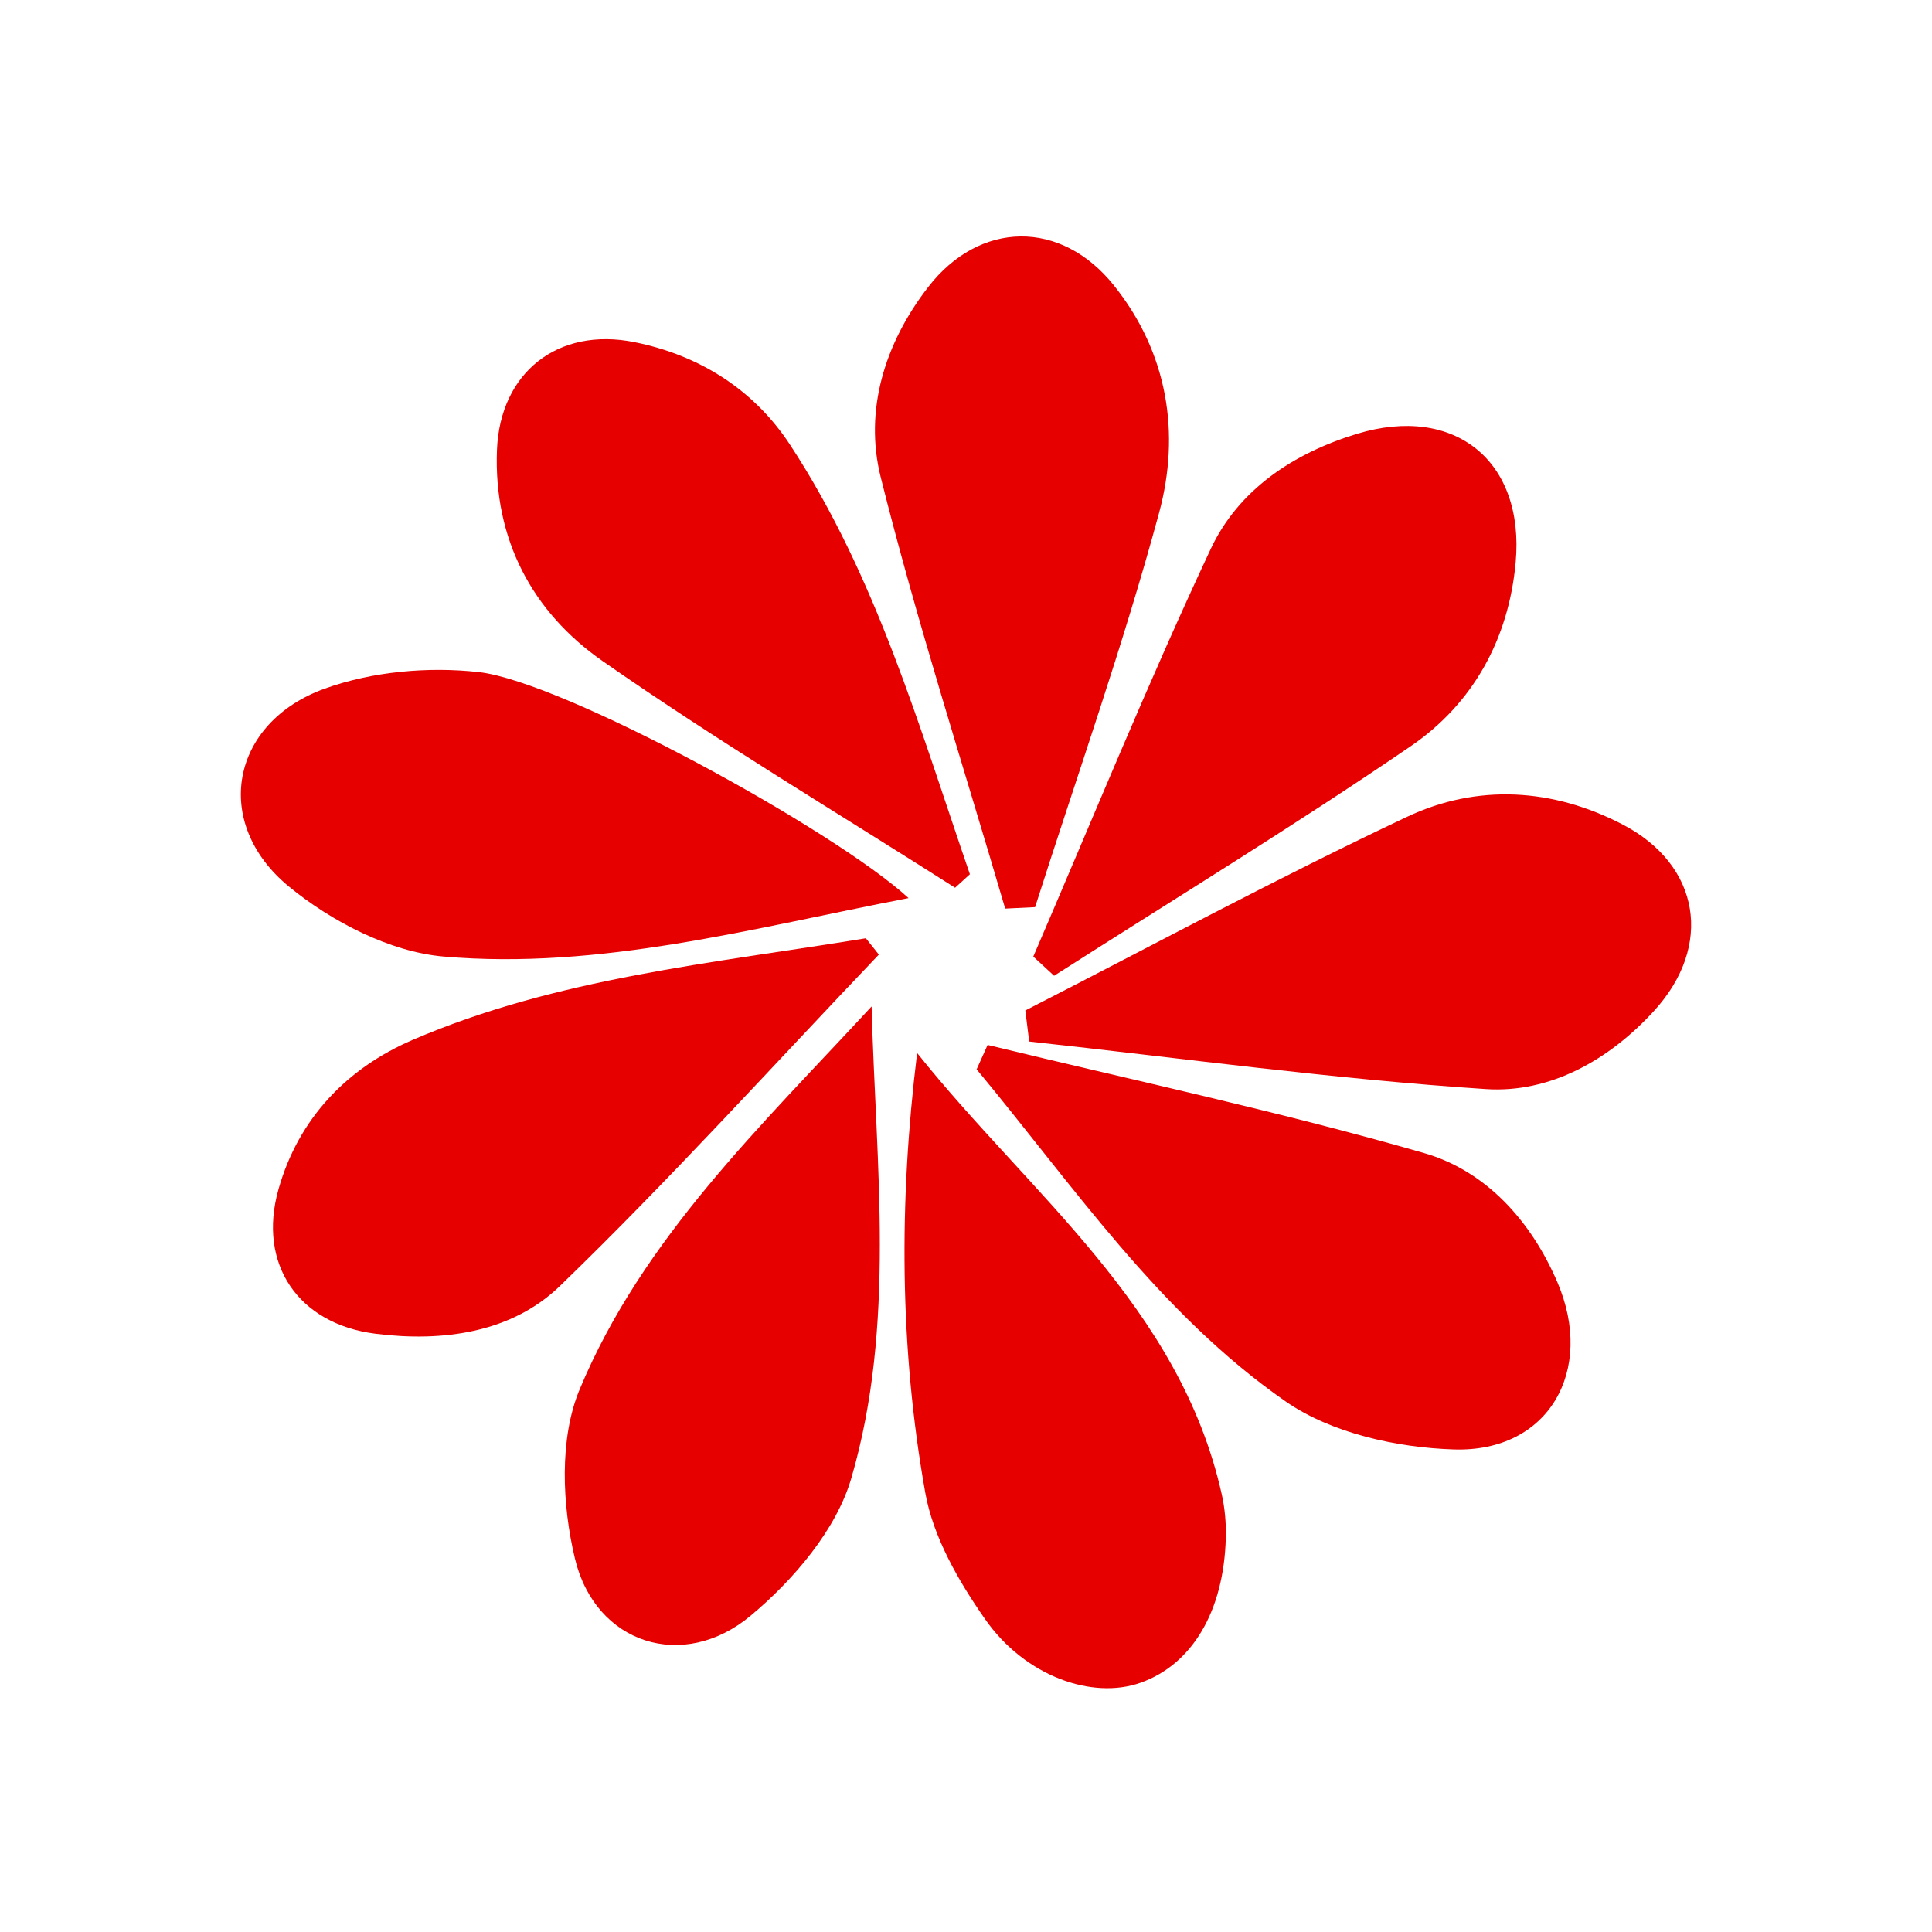 <?xml version="1.0" standalone="no"?><!DOCTYPE svg PUBLIC "-//W3C//DTD SVG 1.1//EN" "http://www.w3.org/Graphics/SVG/1.1/DTD/svg11.dtd"><svg t="1555637231760" class="icon" style="" viewBox="0 0 1024 1024" version="1.1" xmlns="http://www.w3.org/2000/svg" p-id="4211" xmlns:xlink="http://www.w3.org/1999/xlink" width="28" height="28"><defs><style type="text/css"></style></defs><path d="M486.1 558.112C545.56 632.744 625.267 692.403 647.56 792.034c1.662 7.434 2.334 15.282 2.143 22.91-0.984 38.998-17.795 67.25-45.251 76.963-25.519 9.03-61.196-3.378-82.434-33.852-13.973-20.051-27.398-43.305-31.594-66.816C476.755 714.583 476.386 636.985 486.1 558.112z" p-id="4212" fill="#e60000"></path><path d="M523.458 553.835c77.204 18.769 155.049 35.351 231.341 57.322 32.76 9.436 56.716 35.933 70.662 68.484 20.007 46.684-4.599 90.193-54.835 88.602-30.275-0.957-64.989-8.623-89.231-25.465-66.843-46.449-112.458-114.245-163.763-176.021C519.577 562.451 521.51 558.142 523.458 553.835z" p-id="4213" fill="#e60000"></path><path d="M547.661 507.003c31.106-72.109 60.699-144.938 94.022-216.009 14.736-31.43 43.829-50.758 77.469-61.022 51.67-15.775 89.073 14.224 84.177 68.16-3.686 40.579-22.619 74.837-55.637 97.385-61.848 42.241-125.872 81.288-189 121.663C555.019 513.795 551.339 510.4 547.661 507.003z" p-id="4214" fill="#e60000"></path><path d="M461.963 533.438c2.255 84.443 12.962 168.797-10.75 250.055-7.99 27.382-30.657 53.876-53.288 72.806-35.787 29.933-82.283 15.063-93.16-30.071-6.848-28.424-8.415-63.713 2.436-89.763C340.54 656.424 403.458 596.779 461.963 533.438z" p-id="4215" fill="#e60000"></path><path d="M481.562 476.014c-83.034 15.979-163.462 38.152-246.403 30.979-28.45-2.462-59.364-18.502-81.986-37.067-41.073-33.709-30.999-86.98 19.019-104.966 25.138-9.042 54.84-11.717 81.524-8.737C298.526 361.239 442.112 439.805 481.562 476.014z" p-id="4216" fill="#e60000"></path><path d="M543.443 535.563c67.374-34.426 134.012-70.412 202.412-102.667 37.217-17.552 77.249-15.171 114.294 4.181 41.134 21.495 47.99 64.296 16.529 98.707-23.841 26.088-55.188 43.669-89.067 41.455-80.909-5.288-161.438-16.425-242.117-25.206C544.811 546.548 544.126 541.061 543.443 535.563z" p-id="4217" fill="#e60000"></path><path d="M532.771 481.577c-22.298-76.121-46.688-151.711-65.965-228.591-8.881-35.423 2.077-71.007 25.112-100.796 27.366-35.389 70.443-35.932 98.469-0.922 28.658 35.803 35.328 78.497 23.94 120.587-19.055 70.425-43.519 139.377-65.712 208.952C543.327 481.063 538.056 481.316 532.771 481.577z" p-id="4218" fill="#e60000"></path><path d="M465.809 505.951c-56.092 58.778-110.646 119.146-168.985 175.6-25.586 24.764-61.922 29.881-97.832 25.35-40.942-5.163-62.551-36.988-51.4-76.502 10.646-37.727 36.445-64.288 71.025-79.191 76.605-33.013 159.178-40.622 240.305-53.907C461.218 500.187 463.511 503.068 465.809 505.951z" p-id="4219" fill="#e60000"></path><path d="M506.203 470.52c-62.467-39.843-126.209-77.852-186.92-120.213-37.116-25.897-57.732-64.489-55.879-111.806 1.61-41.156 32.377-65.259 72.77-57.174 34.758 6.961 63.573 25.415 82.591 54.44 45.822 69.932 68.491 149.714 95.301 227.607C511.447 465.759 508.826 468.14 506.203 470.52z" p-id="4220" fill="#e60000"></path></svg>